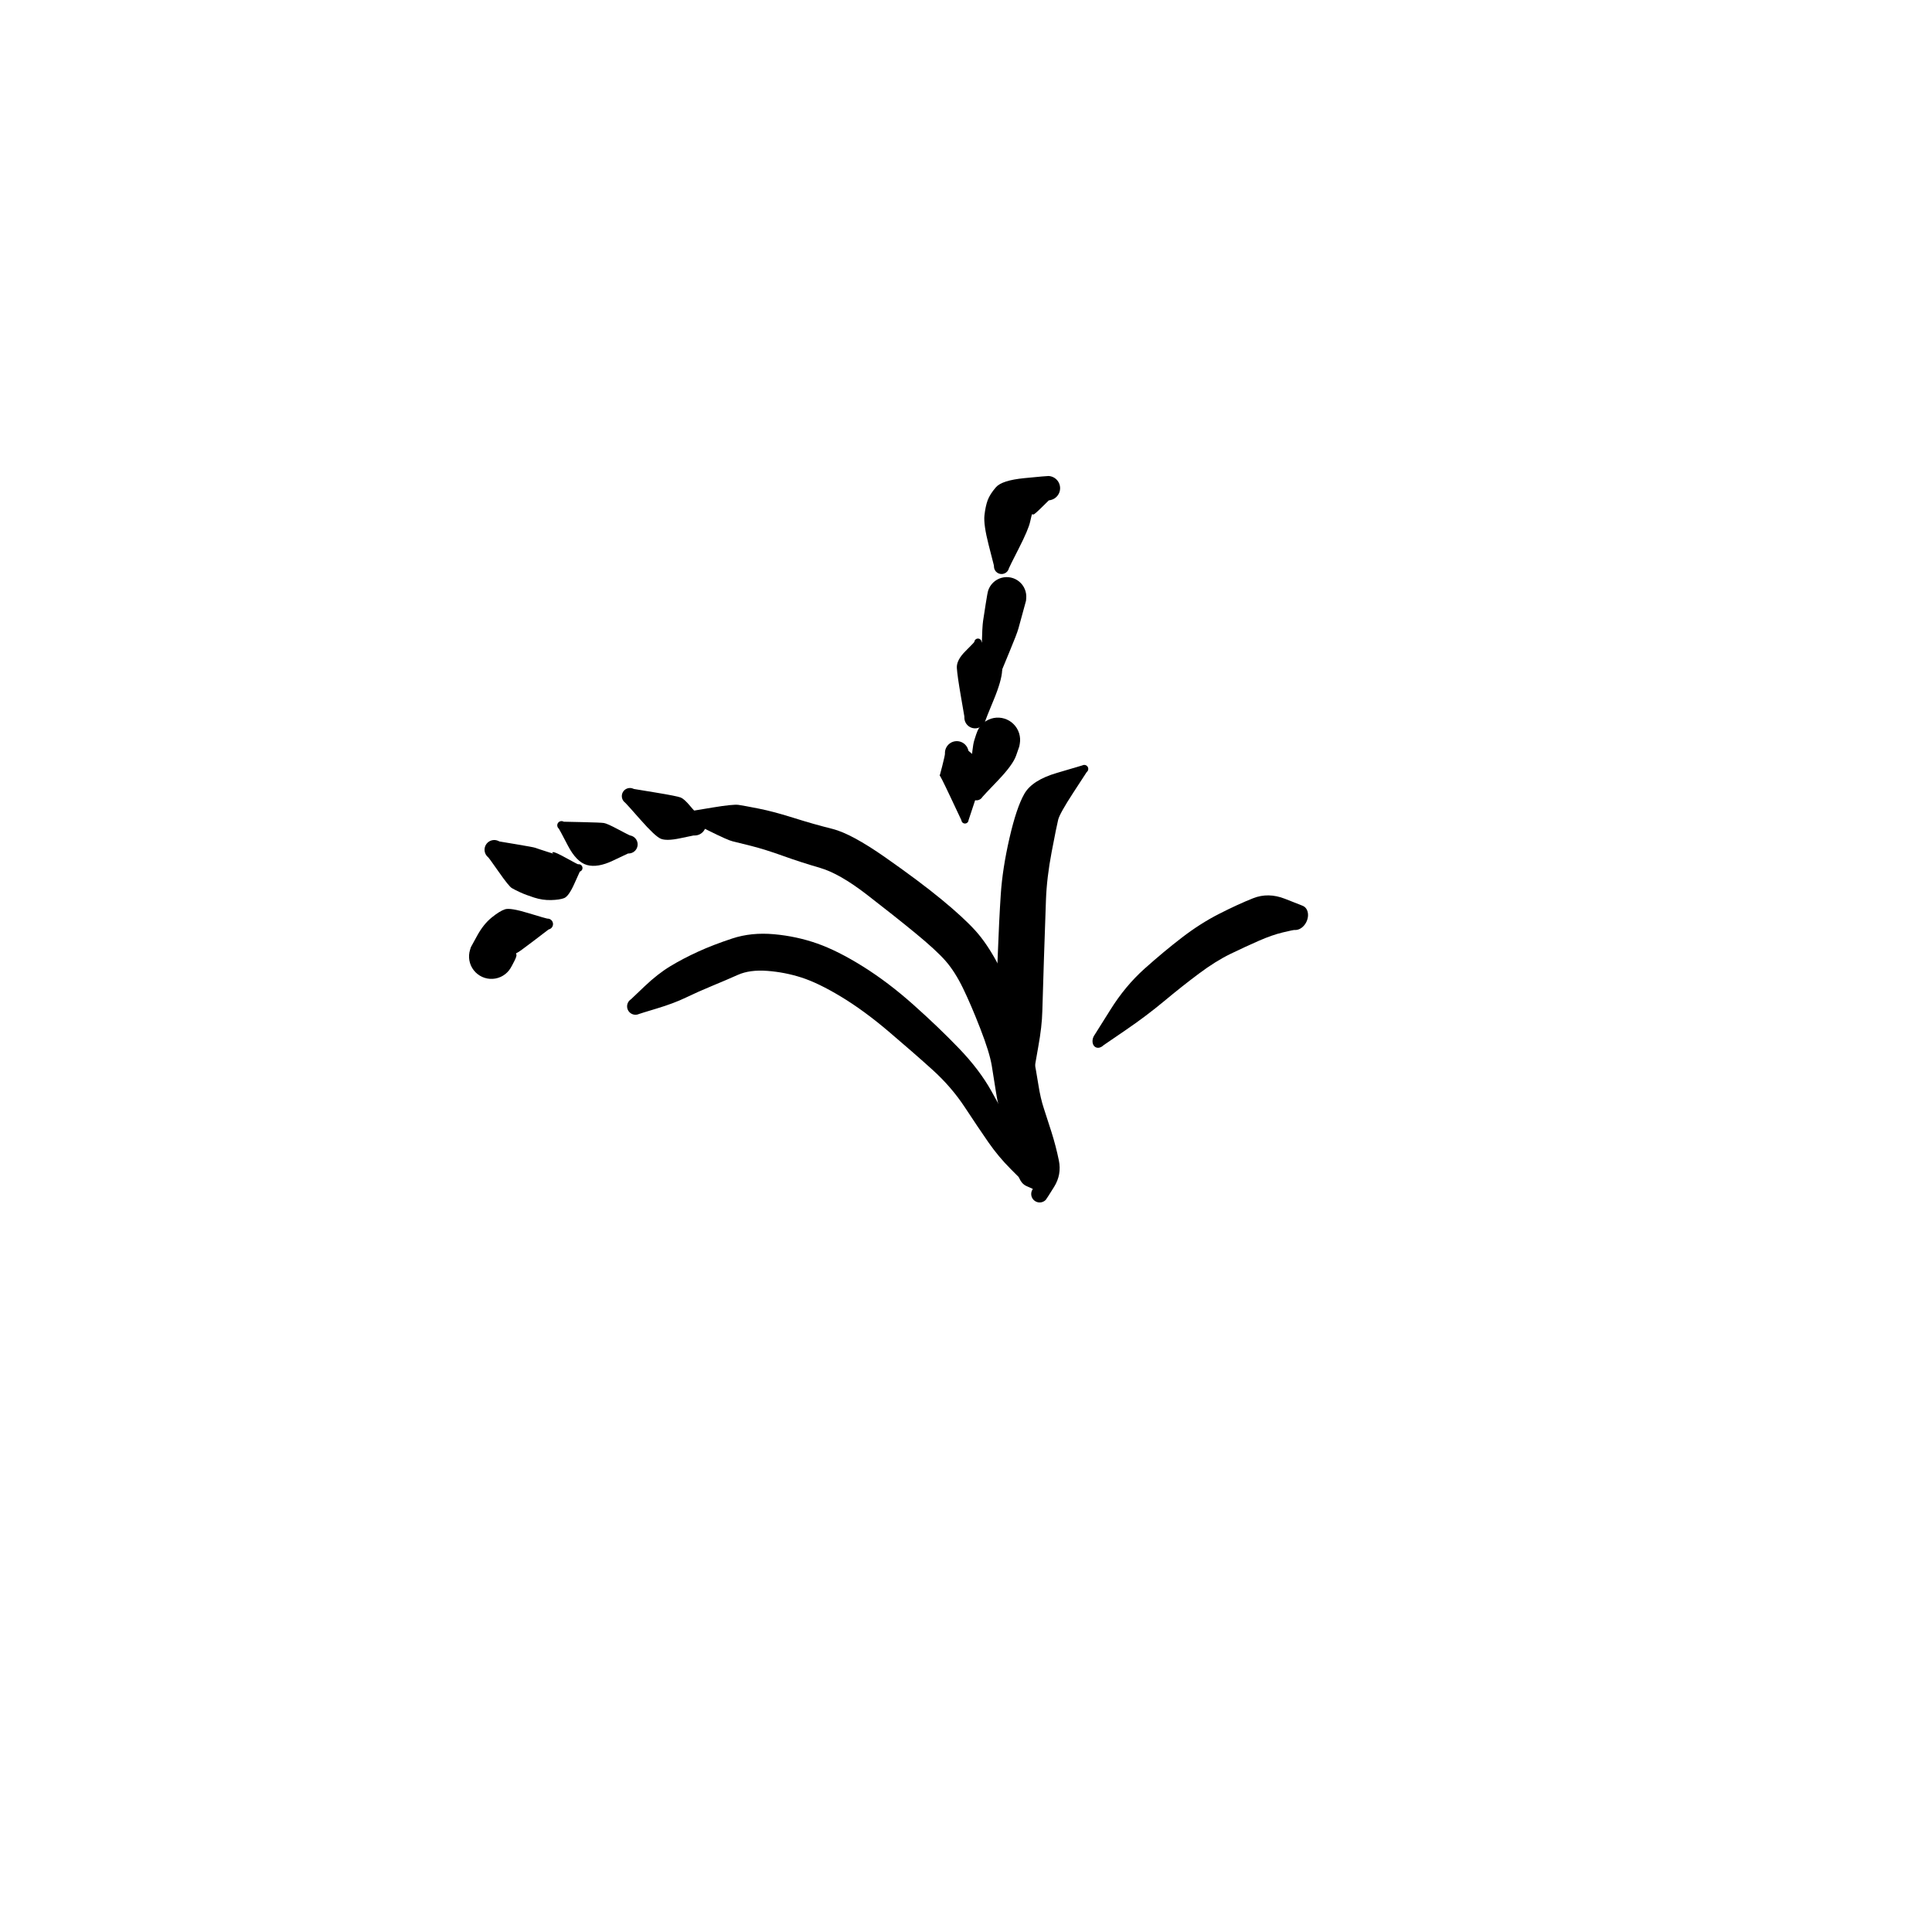<?xml version="1.0" encoding="utf-8"?>
<!-- Generator: SketchAPI 2022.10.18.0 https://api.sketch.io -->
<svg version="1.1" xmlns="http://www.w3.org/2000/svg" xmlns:xlink="http://www.w3.org/1999/xlink" xmlns:sketchjs="https://sketch.io/dtd/" sketchjs:metadata="eyJuYW1lIjoiRHJhd2luZy0yMC5za2V0Y2hwYWQiLCJzdXJmYWNlIjp7ImlzUGFpbnQiOnRydWUsIm1ldGhvZCI6ImZpbGwiLCJibGVuZCI6Im5vcm1hbCIsImVuYWJsZWQiOnRydWUsIm9wYWNpdHkiOjEsInR5cGUiOiJwYXR0ZXJuIiwicGF0dGVybiI6eyJ0eXBlIjoicGF0dGVybiIsInJlZmxlY3QiOiJuby1yZWZsZWN0IiwicmVwZWF0IjoicmVwZWF0Iiwic21vb3RoaW5nIjpmYWxzZSwic3JjIjoidHJhbnNwYXJlbnRMaWdodCIsInN4IjoxLCJzeSI6MSwieDAiOjAuNSwieDEiOjEsInkwIjowLjUsInkxIjoxfSwiaXNGaWxsIjp0cnVlfSwiY2xpcFBhdGgiOnsiZW5hYmxlZCI6dHJ1ZSwic3R5bGUiOnsic3Ryb2tlU3R5bGUiOiJibGFjayIsImxpbmVXaWR0aCI6MX19LCJkZXNjcmlwdGlvbiI6Ik1hZGUgd2l0aCBTa2V0Y2hwYWQiLCJtZXRhZGF0YSI6e30sImV4cG9ydERQSSI6NzIsImV4cG9ydEZvcm1hdCI6InBuZyIsImV4cG9ydFF1YWxpdHkiOjAuOTUsInVuaXRzIjoicHgiLCJ3aWR0aCI6NjAwLCJoZWlnaHQiOjYwMCwicGFnZXMiOlt7IndpZHRoIjo2MDAsImhlaWdodCI6NjAwfV0sInV1aWQiOiI2ZmNmZjMyNy0yNTNhLTRlYWYtYjkzNi00ZTYyMDJlMmUzM2YifQ==" width="600" height="600" viewBox="0 0 600 600">
<g style="mix-blend-mode: source-over;" sketchjs:tool="pen" transform="matrix(1.497,0.366,-0.366,1.497,148.088,253.539)">
	<g sketchjs:uid="1">
		<g sketchjs:uid="2" style="paint-order: stroke fill markers;">
			<path d="M 5.625 3.825Q 5.625 3.825 9.102 3.566Q 12.579 3.308 12.9 3.352Q 13.222 3.396 13.962 3.444Q 14.703 3.493 15.889 3.587Q 17.076 3.681 16.687 3.579Q 16.298 3.478 16.661 3.341Q 17.024 3.205 19.526 3.883Q 22.029 4.562 22.114 4.526Q 22.198 4.489 22.289 4.474Q 22.38 4.459 22.472 4.466Q 22.564 4.473 22.652 4.502Q 22.739 4.531 22.818 4.58Q 22.896 4.629 22.96 4.695Q 23.024 4.762 23.07 4.841Q 23.117 4.921 23.143 5.01Q 23.169 5.098 23.173 5.19Q 23.177 5.282 23.159 5.373Q 23.14 5.463 23.101 5.547Q 23.062 5.63 23.004 5.702Q 22.946 5.774 22.872 5.829Q 22.799 5.885 22.799 5.885Q 22.799 5.885 22.297 8.576Q 21.796 11.267 20.998 11.82Q 20.2 12.372 18.546 12.824Q 16.893 13.276 15.109 13.149Q 13.324 13.023 12.133 12.791Q 10.941 12.56 10.279 12.359Q 9.617 12.157 6.996 9.856Q 4.375 7.555 4.161 7.453Q 3.947 7.351 3.764 7.201Q 3.58 7.051 3.438 6.861Q 3.296 6.672 3.203 6.453Q 3.111 6.235 3.073 6.001Q 3.035 5.767 3.054 5.531Q 3.074 5.295 3.149 5.07Q 3.224 4.845 3.351 4.645Q 3.478 4.445 3.649 4.281Q 3.82 4.117 4.026 3.998Q 4.231 3.88 4.459 3.814Q 4.687 3.749 4.924 3.739Q 5.16 3.73 5.393 3.778Q 5.625 3.825 5.625 3.825" sketchjs:uid="3" style="fill: #000000;"/>
		</g>
	</g>
</g>
<g style="mix-blend-mode: source-over;" sketchjs:tool="pen" transform="matrix(1.497,0.366,-0.366,1.497,168.723,247.001)">
	<g sketchjs:uid="1">
		<g sketchjs:uid="2" style="paint-order: stroke fill markers;">
			<path d="M 5.273 4.182Q 5.273 4.182 8.887 3.381Q 12.501 2.58 13.175 2.516Q 13.849 2.452 16.286 3.08Q 18.722 3.708 18.944 3.696Q 19.165 3.684 19.383 3.726Q 19.601 3.767 19.803 3.86Q 20.005 3.952 20.179 4.09Q 20.352 4.228 20.488 4.404Q 20.624 4.58 20.714 4.783Q 20.803 4.986 20.842 5.204Q 20.88 5.423 20.865 5.644Q 20.85 5.866 20.783 6.077Q 20.716 6.289 20.599 6.478Q 20.483 6.667 20.325 6.823Q 20.167 6.979 19.977 7.092Q 19.786 7.206 19.573 7.27Q 19.361 7.335 19.361 7.335Q 19.361 7.335 16.731 9.471Q 14.102 11.608 11.898 11.546Q 9.694 11.485 7.211 8.652Q 4.727 5.818 4.633 5.774Q 4.539 5.729 4.459 5.664Q 4.378 5.598 4.316 5.515Q 4.253 5.432 4.212 5.336Q 4.172 5.24 4.155 5.138Q 4.138 5.035 4.146 4.931Q 4.155 4.828 4.188 4.729Q 4.221 4.631 4.276 4.543Q 4.332 4.455 4.407 4.383Q 4.482 4.311 4.572 4.259Q 4.662 4.207 4.761 4.178Q 4.861 4.149 4.965 4.144Q 5.069 4.14 5.171 4.161Q 5.273 4.182 5.273 4.182" sketchjs:uid="3" style="fill: #000000;"/>
		</g>
	</g>
</g>
<g style="mix-blend-mode: source-over;" sketchjs:tool="pen" transform="matrix(1.497,0.366,-0.366,1.497,189.979,237.926)">
	<g sketchjs:uid="1">
		<g sketchjs:uid="2" style="paint-order: stroke fill markers;">
			<path d="M 5.433 3.411Q 5.433 3.411 9.843 3.072Q 14.253 2.733 15.013 2.846Q 15.772 2.958 17.246 4.046Q 18.72 5.134 18.996 5.131Q 19.271 5.128 19.54 5.191Q 19.808 5.254 20.054 5.379Q 20.299 5.505 20.507 5.685Q 20.716 5.865 20.875 6.091Q 21.034 6.316 21.135 6.572Q 21.235 6.829 21.272 7.102Q 21.308 7.375 21.278 7.649Q 21.248 7.923 21.153 8.182Q 21.058 8.441 20.904 8.669Q 20.75 8.898 20.546 9.083Q 20.342 9.268 20.099 9.399Q 19.857 9.53 19.59 9.599Q 19.323 9.668 19.323 9.668Q 19.323 9.668 16.798 10.872Q 14.274 12.076 13.051 11.863Q 11.829 11.649 8.198 9.119Q 4.567 6.589 4.383 6.514Q 4.2 6.439 4.039 6.322Q 3.878 6.205 3.75 6.054Q 3.623 5.902 3.535 5.724Q 3.447 5.546 3.404 5.352Q 3.361 5.158 3.366 4.96Q 3.371 4.762 3.423 4.57Q 3.475 4.379 3.572 4.205Q 3.668 4.032 3.803 3.887Q 3.939 3.741 4.105 3.633Q 4.271 3.524 4.458 3.458Q 4.645 3.392 4.843 3.373Q 5.04 3.354 5.237 3.383Q 5.433 3.411 5.433 3.411" sketchjs:uid="3" style="fill: #000000;"/>
		</g>
	</g>
</g>
<g style="mix-blend-mode: source-over;" sketchjs:tool="pen" transform="matrix(1.497,0.366,-0.366,1.497,209.163,243.8)">
	<g sketchjs:uid="1">
		<g sketchjs:uid="2" style="paint-order: stroke fill markers;">
			<path d="M 4.9 4.165Q 4.9 4.165 8.754 2.519Q 12.608 0.873 13.689 0.772Q 14.771 0.67 17.825 0.533Q 20.879 0.397 25.082 0.678Q 29.286 0.96 33.21 0.979Q 37.135 0.999 44.944 4.036Q 52.753 7.072 57.916 9.559Q 63.079 12.045 66.015 14.023Q 68.951 16.001 72.111 19.555Q 75.27 23.109 78.517 27.68Q 81.765 32.251 83.245 35.475Q 84.725 38.698 85.783 41.239Q 86.84 43.779 87.978 45.589Q 89.117 47.398 90.632 49.897Q 92.147 52.397 93.396 55.033Q 94.645 57.669 93.738 60.433Q 92.831 63.197 92.728 63.377Q 92.625 63.556 92.483 63.706Q 92.34 63.856 92.165 63.967Q 91.991 64.078 91.795 64.144Q 91.599 64.21 91.393 64.228Q 91.187 64.245 90.982 64.212Q 90.778 64.18 90.588 64.099Q 90.397 64.019 90.231 63.895Q 90.065 63.772 89.934 63.612Q 89.803 63.452 89.713 63.265Q 89.624 63.079 89.582 62.876Q 89.54 62.674 89.548 62.467Q 89.555 62.26 89.612 62.061Q 89.669 61.863 89.669 61.863Q 89.669 61.863 88.222 61.595Q 86.776 61.328 85.738 59.113Q 84.701 56.898 83.2 54.414Q 81.699 51.929 80.262 49.522Q 78.825 47.115 77.818 44.67Q 76.811 42.224 75.74 39.721Q 74.669 37.218 71.702 32.98Q 68.735 28.741 66.377 25.899Q 64.018 23.057 61.683 21.414Q 59.347 19.771 54.405 17.399Q 49.463 15.027 43.096 12.202Q 36.728 9.377 32.663 9.203Q 28.597 9.029 24.808 8.627Q 21.019 8.225 18.107 8.199Q 15.194 8.172 14.235 8.186Q 13.276 8.199 9.188 7.277Q 5.1 6.355 4.967 6.351Q 4.835 6.347 4.707 6.311Q 4.58 6.276 4.464 6.211Q 4.349 6.145 4.252 6.055Q 4.156 5.964 4.084 5.853Q 4.012 5.741 3.969 5.616Q 3.925 5.491 3.913 5.359Q 3.901 5.227 3.921 5.096Q 3.941 4.965 3.992 4.843Q 4.043 4.72 4.121 4.614Q 4.2 4.507 4.301 4.422Q 4.403 4.337 4.522 4.279Q 4.641 4.221 4.771 4.193Q 4.9 4.165 4.9 4.165" sketchjs:uid="3" style="fill: #000000;"/>
		</g>
	</g>
</g>
<g style="mix-blend-mode: source-over;" sketchjs:tool="pen" transform="matrix(1.497,0.366,-0.366,1.497,198.154,276.762)">
	<g sketchjs:uid="1">
		<g sketchjs:uid="2" style="paint-order: stroke fill markers;">
			<path d="M 89.253 38.387Q 89.253 38.387 86.245 36.556Q 83.237 34.726 80.585 32.379Q 77.934 30.032 74.325 26.677Q 70.716 23.321 66.205 20.885Q 61.694 18.449 55.801 15.494Q 49.908 12.54 44.785 10.938Q 39.661 9.336 36.138 9.085Q 32.615 8.833 29.122 9.416Q 25.628 9.998 23.568 11.589Q 21.509 13.181 19.008 15.013Q 16.507 16.845 14.449 18.542Q 12.391 20.239 9.295 22.063Q 6.2 23.887 6.037 24.012Q 5.875 24.137 5.687 24.219Q 5.499 24.301 5.296 24.336Q 5.094 24.371 4.89 24.357Q 4.685 24.342 4.49 24.279Q 4.294 24.216 4.12 24.108Q 3.945 24 3.802 23.854Q 3.658 23.707 3.554 23.531Q 3.45 23.354 3.391 23.157Q 3.332 22.961 3.321 22.756Q 3.311 22.551 3.35 22.35Q 3.389 22.148 3.475 21.962Q 3.561 21.776 3.69 21.616Q 3.818 21.455 3.818 21.455Q 3.818 21.455 5.819 18.336Q 7.821 15.216 9.94 13.112Q 12.06 11.009 14.653 8.962Q 17.246 6.915 20.698 4.758Q 24.149 2.601 28.685 1.919Q 33.22 1.238 37.582 1.671Q 41.944 2.104 47.64 3.985Q 53.336 5.865 59.343 9.056Q 65.349 12.247 70.357 15.423Q 75.364 18.599 78.738 22.226Q 82.112 25.854 84.459 28.505Q 86.806 31.157 88.636 34.165Q 90.467 37.173 90.53 37.255Q 90.594 37.336 90.637 37.43Q 90.679 37.525 90.698 37.627Q 90.716 37.728 90.71 37.831Q 90.704 37.935 90.673 38.033Q 90.642 38.132 90.589 38.221Q 90.535 38.309 90.462 38.382Q 90.389 38.455 90.301 38.509Q 90.212 38.562 90.113 38.593Q 90.015 38.624 89.911 38.63Q 89.808 38.636 89.706 38.618Q 89.605 38.599 89.51 38.557Q 89.416 38.514 89.335 38.45Q 89.253 38.387 89.253 38.387" sketchjs:uid="3" style="fill: #000000;"/>
		</g>
	</g>
</g>
<g style="mix-blend-mode: source-over;" sketchjs:tool="pen" transform="matrix(1.497,0.366,-0.366,1.497,150.261,274.209)">
	<g sketchjs:uid="1">
		<g sketchjs:uid="2" style="paint-order: stroke fill markers;">
			<path d="M 14.892 6.017Q 14.892 6.017 12.496 8.984Q 10.1 11.952 9.845 12.085Q 9.591 12.219 9.785 12.439Q 9.979 12.659 9.724 13.77Q 9.469 14.88 9.303 15.402Q 9.137 15.925 8.85 16.392Q 8.564 16.859 8.174 17.244Q 7.785 17.629 7.314 17.91Q 6.843 18.19 6.319 18.35Q 5.795 18.51 5.248 18.54Q 4.701 18.569 4.162 18.467Q 3.624 18.365 3.126 18.137Q 2.628 17.909 2.198 17.569Q 1.769 17.228 1.434 16.795Q 1.099 16.361 0.877 15.86Q 0.655 15.359 0.56 14.82Q 0.464 14.28 0.501 13.733Q 0.537 13.187 0.537 13.187Q 0.537 13.187 1.219 10.637Q 1.9 8.088 3.185 6.399Q 4.47 4.709 5.418 4.135Q 6.366 3.561 10.177 3.772Q 13.988 3.983 14.117 3.943Q 14.245 3.904 14.379 3.897Q 14.513 3.889 14.645 3.914Q 14.776 3.939 14.899 3.995Q 15.021 4.05 15.126 4.134Q 15.231 4.217 15.313 4.323Q 15.395 4.429 15.45 4.552Q 15.504 4.674 15.528 4.806Q 15.551 4.938 15.543 5.072Q 15.534 5.206 15.493 5.334Q 15.453 5.462 15.383 5.576Q 15.313 5.691 15.217 5.785Q 15.122 5.88 15.007 5.948Q 14.892 6.017 14.892 6.017" sketchjs:uid="3" style="fill: #000000;"/>
		</g>
	</g>
</g>
<g style="mix-blend-mode: source-over;" sketchjs:tool="pen" transform="matrix(-1.168,-0.564,-0.744,1.541,412.563,280.101)">
	<g sketchjs:uid="1">
		<g sketchjs:uid="2" style="paint-order: stroke fill markers;">
			<path d="M 33.563 41.146Q 33.563 41.146 30.47 37.067Q 27.376 32.987 25.093 29.17Q 22.81 25.353 20.476 21.948Q 18.143 18.544 15.661 16.173Q 13.179 13.803 10.955 11.835Q 8.732 9.866 6.686 8.598Q 4.64 7.329 4.367 7.25Q 4.094 7.171 3.848 7.029Q 3.602 6.887 3.397 6.691Q 3.192 6.494 3.041 6.254Q 2.889 6.014 2.799 5.745Q 2.708 5.475 2.685 5.192Q 2.662 4.909 2.708 4.629Q 2.753 4.348 2.864 4.087Q 2.976 3.826 3.146 3.599Q 3.317 3.371 3.537 3.192Q 3.757 3.012 4.013 2.89Q 4.27 2.768 4.548 2.711Q 4.826 2.654 5.11 2.666Q 5.394 2.677 5.394 2.677Q 5.393 2.677 9.693 2.921Q 13.992 3.165 16.644 5.357Q 19.296 7.549 22.338 10.584Q 25.38 13.619 27.855 17.343Q 30.33 21.067 32.7 25.418Q 35.07 29.77 35.793 34.842Q 36.517 39.914 36.569 40.1Q 36.621 40.285 36.628 40.478Q 36.634 40.671 36.594 40.86Q 36.554 41.048 36.47 41.222Q 36.386 41.395 36.263 41.544Q 36.14 41.692 35.985 41.807Q 35.829 41.922 35.651 41.996Q 35.473 42.07 35.283 42.1Q 35.092 42.129 34.9 42.112Q 34.708 42.095 34.525 42.033Q 34.343 41.97 34.181 41.866Q 34.019 41.762 33.886 41.622Q 33.753 41.481 33.658 41.314Q 33.563 41.146 33.563 41.146" sketchjs:uid="3" style="fill: #000000;"/>
		</g>
	</g>
</g>
<g style="mix-blend-mode: source-over;" sketchjs:tool="pen" transform="matrix(1.725,0.368,-0.368,1.725,290.326,223.162)">
	<g sketchjs:uid="1">
		<g sketchjs:uid="2" style="paint-order: stroke fill markers;">
			<path d="M 8.297 16.518Q 8.297 16.518 5.585 12.953Q 2.872 9.388 2.906 9.637Q 2.94 9.886 3.017 7.9Q 3.095 5.914 3.028 5.669Q 2.961 5.425 2.955 5.172Q 2.949 4.919 3.003 4.671Q 3.058 4.424 3.17 4.197Q 3.282 3.97 3.445 3.776Q 3.608 3.582 3.813 3.433Q 4.018 3.284 4.252 3.189Q 4.487 3.093 4.737 3.056Q 4.988 3.02 5.24 3.044Q 5.492 3.068 5.731 3.152Q 5.97 3.236 6.182 3.375Q 6.394 3.513 6.567 3.699Q 6.739 3.884 6.862 4.105Q 6.986 4.327 6.985 4.327Q 6.985 4.326 8.505 5.124Q 10.024 5.921 10.285 6.575Q 10.546 7.229 10.034 11.706Q 9.523 16.182 9.534 16.258Q 9.545 16.334 9.538 16.41Q 9.53 16.486 9.505 16.559Q 9.48 16.631 9.438 16.695Q 9.396 16.759 9.34 16.811Q 9.284 16.863 9.217 16.901Q 9.15 16.938 9.076 16.958Q 9.003 16.978 8.926 16.98Q 8.85 16.982 8.775 16.966Q 8.7 16.95 8.631 16.916Q 8.563 16.882 8.504 16.833Q 8.445 16.783 8.4 16.721Q 8.355 16.659 8.326 16.589Q 8.297 16.518 8.297 16.518" sketchjs:uid="3" style="fill: #000000;"/>
		</g>
	</g>
</g>
<g style="mix-blend-mode: source-over;" sketchjs:tool="pen" transform="matrix(1.725,0.368,-0.368,1.725,300.135,218.644)">
	<g sketchjs:uid="1">
		<g sketchjs:uid="2" style="paint-order: stroke fill markers;">
			<path d="M 3.777 14.766Q 3.777 14.766 3.172 11.005Q 2.568 7.245 2.682 5.962Q 2.796 4.678 2.894 4.212Q 2.991 3.747 3.198 3.318Q 3.404 2.889 3.707 2.522Q 4.01 2.155 4.392 1.872Q 4.774 1.588 5.212 1.404Q 5.651 1.22 6.121 1.146Q 6.591 1.072 7.065 1.113Q 7.539 1.154 7.99 1.307Q 8.44 1.46 8.841 1.717Q 9.242 1.973 9.569 2.318Q 9.897 2.663 10.133 3.076Q 10.368 3.49 10.498 3.947Q 10.628 4.405 10.645 4.881Q 10.661 5.356 10.661 5.356Q 10.661 5.356 10.445 7.065Q 10.228 8.775 8.226 12.015Q 6.223 15.254 6.176 15.397Q 6.129 15.54 6.05 15.667Q 5.97 15.795 5.862 15.9Q 5.754 16.004 5.624 16.08Q 5.494 16.156 5.35 16.198Q 5.205 16.241 5.055 16.247Q 4.905 16.254 4.757 16.224Q 4.61 16.195 4.474 16.131Q 4.338 16.067 4.221 15.973Q 4.104 15.878 4.013 15.758Q 3.922 15.638 3.863 15.5Q 3.803 15.362 3.778 15.214Q 3.754 15.065 3.765 14.915Q 3.777 14.766 3.777 14.766" sketchjs:uid="3" style="fill: #000000;"/>
		</g>
	</g>
</g>
<g style="mix-blend-mode: source-over;" sketchjs:tool="pen" transform="matrix(1.725,0.368,-0.368,1.725,296.929,188.974)">
	<g sketchjs:uid="1">
		<g sketchjs:uid="2" style="paint-order: stroke fill markers;">
			<path d="M 5.383 18.279Q 5.383 18.279 4.03 14.901Q 2.677 11.522 2.311 10.212Q 1.944 8.902 3.159 7.029Q 4.375 5.156 4.365 5.079Q 4.355 5.002 4.365 4.924Q 4.374 4.847 4.401 4.775Q 4.429 4.702 4.473 4.638Q 4.517 4.574 4.575 4.522Q 4.633 4.47 4.701 4.434Q 4.77 4.398 4.846 4.379Q 4.921 4.36 4.999 4.36Q 5.076 4.36 5.152 4.378Q 5.227 4.397 5.296 4.433Q 5.365 4.469 5.423 4.52Q 5.482 4.572 5.526 4.635Q 5.57 4.699 5.598 4.772Q 5.625 4.844 5.625 4.844Q 5.625 4.844 7.766 6.018Q 9.907 7.191 10.201 8.964Q 10.495 10.737 9.836 14.319Q 9.177 17.901 9.172 18.131Q 9.167 18.36 9.107 18.582Q 9.047 18.804 8.936 19.005Q 8.825 19.206 8.669 19.375Q 8.513 19.544 8.321 19.67Q 8.129 19.797 7.913 19.873Q 7.696 19.95 7.468 19.973Q 7.239 19.996 7.012 19.963Q 6.784 19.931 6.571 19.845Q 6.358 19.758 6.172 19.624Q 5.986 19.489 5.837 19.314Q 5.688 19.139 5.586 18.933Q 5.483 18.727 5.433 18.503Q 5.383 18.279 5.383 18.279" sketchjs:uid="3" style="fill: #000000;"/>
		</g>
	</g>
</g>
<g style="mix-blend-mode: source-over;" sketchjs:tool="pen" transform="matrix(1.725,0.368,-0.368,1.725,305.872,174.807)">
	<g sketchjs:uid="1">
		<g sketchjs:uid="2" style="paint-order: stroke fill markers;">
			<path d="M 3.177 18Q 3.177 18 2.526 14.53Q 1.874 11.059 1.816 10.039Q 1.758 9.018 1.644 7.017Q 1.531 5.017 1.581 4.602Q 1.631 4.187 1.78 3.796Q 1.928 3.405 2.166 3.061Q 2.403 2.716 2.716 2.439Q 3.029 2.162 3.4 1.967Q 3.77 1.773 4.176 1.673Q 4.582 1.573 5 1.573Q 5.418 1.573 5.824 1.673Q 6.23 1.773 6.601 1.968Q 6.971 2.162 7.284 2.439Q 7.597 2.717 7.835 3.061Q 8.072 3.405 8.22 3.796Q 8.369 4.187 8.419 4.602Q 8.469 5.017 8.469 5.017Q 8.469 5.017 8.356 7.017Q 8.242 9.018 8.184 10.039Q 8.126 11.059 7.474 14.53Q 6.823 18 6.796 18.218Q 6.77 18.436 6.692 18.642Q 6.614 18.847 6.489 19.028Q 6.364 19.209 6.2 19.354Q 6.035 19.5 5.841 19.602Q 5.646 19.704 5.433 19.757Q 5.22 19.809 5 19.809Q 4.78 19.809 4.567 19.757Q 4.354 19.704 4.159 19.602Q 3.964 19.5 3.8 19.354Q 3.636 19.209 3.511 19.028Q 3.386 18.847 3.308 18.641Q 3.23 18.436 3.204 18.218Q 3.177 18 3.177 18" sketchjs:uid="3" style="fill: #000000;"/>
		</g>
	</g>
</g>
<g style="mix-blend-mode: source-over;" sketchjs:tool="pen" transform="matrix(1.725,0.368,-0.368,1.725,308.773,139.032)">
	<g sketchjs:uid="1">
		<g sketchjs:uid="2" style="paint-order: stroke fill markers;">
			<path d="M 4.277 20.314Q 4.277 20.314 2.617 16.97Q 0.957 13.626 0.797 12.004Q 0.637 10.382 0.8 9.277Q 0.963 8.172 1.739 6.757Q 2.514 5.341 6.324 4.132Q 10.135 2.922 10.392 2.881Q 10.649 2.84 10.909 2.862Q 11.168 2.884 11.415 2.967Q 11.662 3.05 11.882 3.19Q 12.102 3.33 12.282 3.518Q 12.462 3.707 12.591 3.933Q 12.721 4.159 12.793 4.409Q 12.864 4.66 12.874 4.92Q 12.884 5.18 12.831 5.435Q 12.778 5.69 12.666 5.926Q 12.553 6.161 12.388 6.362Q 12.223 6.563 12.014 6.719Q 11.805 6.875 11.565 6.976Q 11.325 7.078 11.325 7.078Q 11.325 7.078 10.347 8.56Q 9.369 10.043 9.201 10.065Q 9.033 10.086 8.969 10.058Q 8.905 10.03 8.9 11.432Q 8.895 12.833 7.929 16.44Q 6.963 20.046 6.959 20.209Q 6.956 20.371 6.914 20.528Q 6.871 20.685 6.793 20.828Q 6.714 20.97 6.604 21.09Q 6.493 21.209 6.357 21.299Q 6.222 21.388 6.068 21.443Q 5.915 21.497 5.753 21.513Q 5.591 21.529 5.43 21.506Q 5.269 21.483 5.118 21.422Q 4.967 21.361 4.836 21.266Q 4.704 21.171 4.598 21.047Q 4.493 20.923 4.421 20.777Q 4.348 20.631 4.313 20.473Q 4.277 20.314 4.277 20.314" sketchjs:uid="3" style="fill: #000000;"/>
		</g>
	</g>
</g>
<g style="mix-blend-mode: source-over;" sketchjs:tool="pen" transform="matrix(1.649,-0.627,0.627,1.649,275.32,252.702)">
	<g sketchjs:uid="1">
		<g sketchjs:uid="2" style="paint-order: stroke fill markers;">
			<path d="M 35.527 5.685Q 35.527 5.685 32.021 8.24Q 28.515 10.795 27.865 11.73Q 27.216 12.664 24.786 16.61Q 22.356 20.556 20.827 24.189Q 19.297 27.822 16.803 33.769Q 14.309 39.715 13.289 42.22Q 12.269 44.725 10.383 47.848Q 8.498 50.971 8.342 51.368Q 8.185 51.765 7.939 52.113Q 7.692 52.461 7.369 52.74Q 7.047 53.019 6.667 53.213Q 6.286 53.406 5.871 53.503Q 5.456 53.6 5.029 53.595Q 4.602 53.59 4.189 53.483Q 3.777 53.375 3.401 53.173Q 3.026 52.97 2.71 52.683Q 2.394 52.396 2.156 52.042Q 1.918 51.688 1.772 51.287Q 1.626 50.887 1.579 50.462Q 1.533 50.038 1.59 49.616Q 1.647 49.193 1.647 49.193Q 1.646 49.193 3.176 45.411Q 4.706 41.629 5.742 39.084Q 6.778 36.54 9.32 30.542Q 11.861 24.544 13.76 20.401Q 15.658 16.258 18.725 11.674Q 21.792 7.09 23.938 5.338Q 26.083 3.587 30.618 3.951Q 35.153 4.315 35.238 4.303Q 35.323 4.291 35.408 4.299Q 35.493 4.307 35.574 4.336Q 35.654 4.364 35.726 4.411Q 35.797 4.458 35.856 4.52Q 35.914 4.583 35.955 4.658Q 35.997 4.732 36.02 4.815Q 36.042 4.897 36.044 4.983Q 36.046 5.068 36.028 5.152Q 36.009 5.235 35.971 5.312Q 35.934 5.389 35.878 5.454Q 35.823 5.519 35.754 5.57Q 35.685 5.62 35.606 5.652Q 35.526 5.685 35.526 5.685" sketchjs:uid="3" style="fill: #000000;"/>
		</g>
	</g>
</g>
</svg>